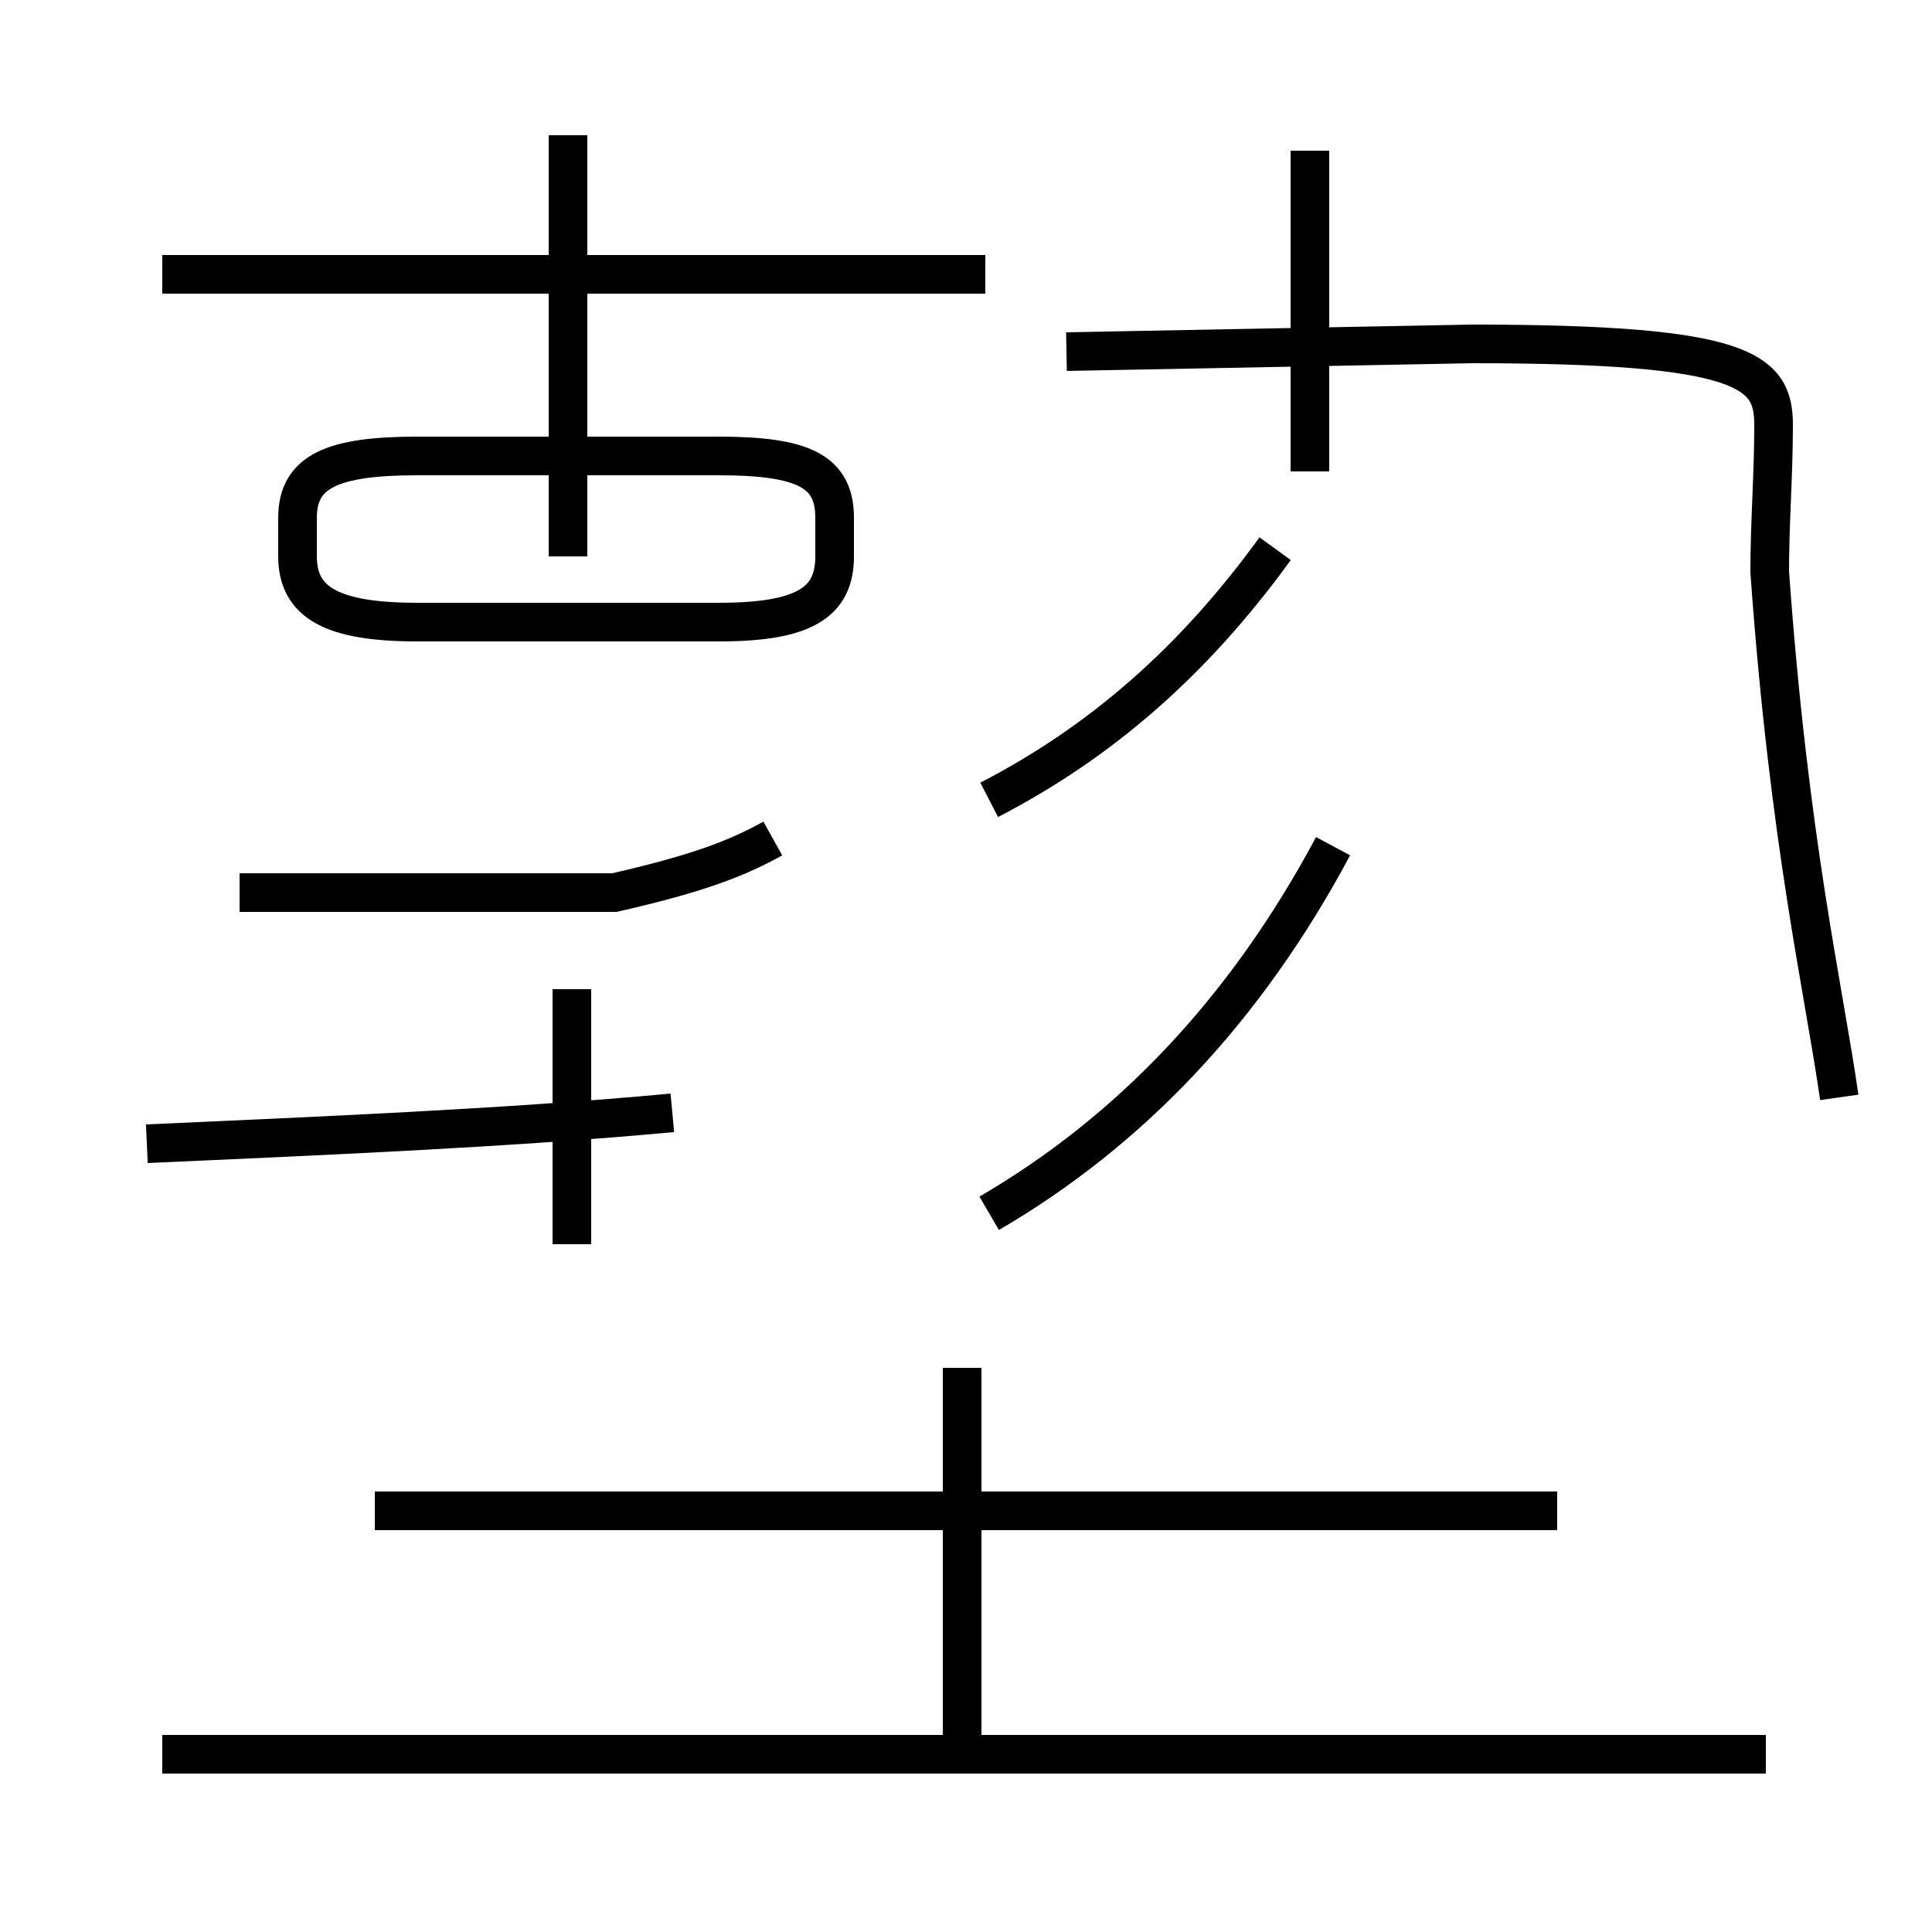 <?xml version='1.0' encoding='utf8'?>
<svg viewBox="0.0 -44.0 50.0 50.0" version="1.1" xmlns="http://www.w3.org/2000/svg">
<rect x="0.0" y="-44.0" width="50.0" height="50.0" fill="#808080" stroke="none"/>
<rect x="-1000" y="-1000" width="2000" height="2000" stroke="white" fill="white"/>
<g style="fill:none; stroke:#000000;  stroke-width:1">
<path d="M 25.5 36.9 L 4.2 36.9 M 14.7 29.6 L 14.7 40.5 M 10.8 27.9 L 18.6 27.9 C 20.8 27.9 21.6 28.4 21.6 29.6 L 21.6 30.6 C 21.6 31.8 20.8 32.2 18.6 32.2 L 10.8 32.2 C 8.6 32.2 7.7 31.8 7.7 30.6 L 7.7 29.6 C 7.7 28.4 8.6 27.9 10.8 27.9 Z M 14.8 18.4 L 14.8 11.8 M 3.8 14.4 C 8.2 14.6 13.1 14.8 17.4 15.2 M 20.0 22.3 C 19.1 21.8 18.1 21.4 15.9 20.9 L 6.2 20.9 M 25.6 23.3 C 28.5 24.8 30.9 26.9 33.0 29.8 M 33.9 31.8 L 33.9 40.1 M 47.6 15.6 C 47.2 18.4 46.3 22.2 45.8 29.2 C 45.8 30.5 45.9 31.7 45.9 33.0 C 45.9 34.4 45.2 35.1 38.1 35.1 L 27.6 34.9 M 25.6 12.6 C 29.2 14.7 32.2 17.8 34.5 22.1 M 40.3 4.9 L 9.7 4.9 M 24.9 -1.4 L 24.9 8.6 M 45.7 -1.4 L 4.2 -1.4 " transform="scale(1, -1)" />
</g>
</svg>
